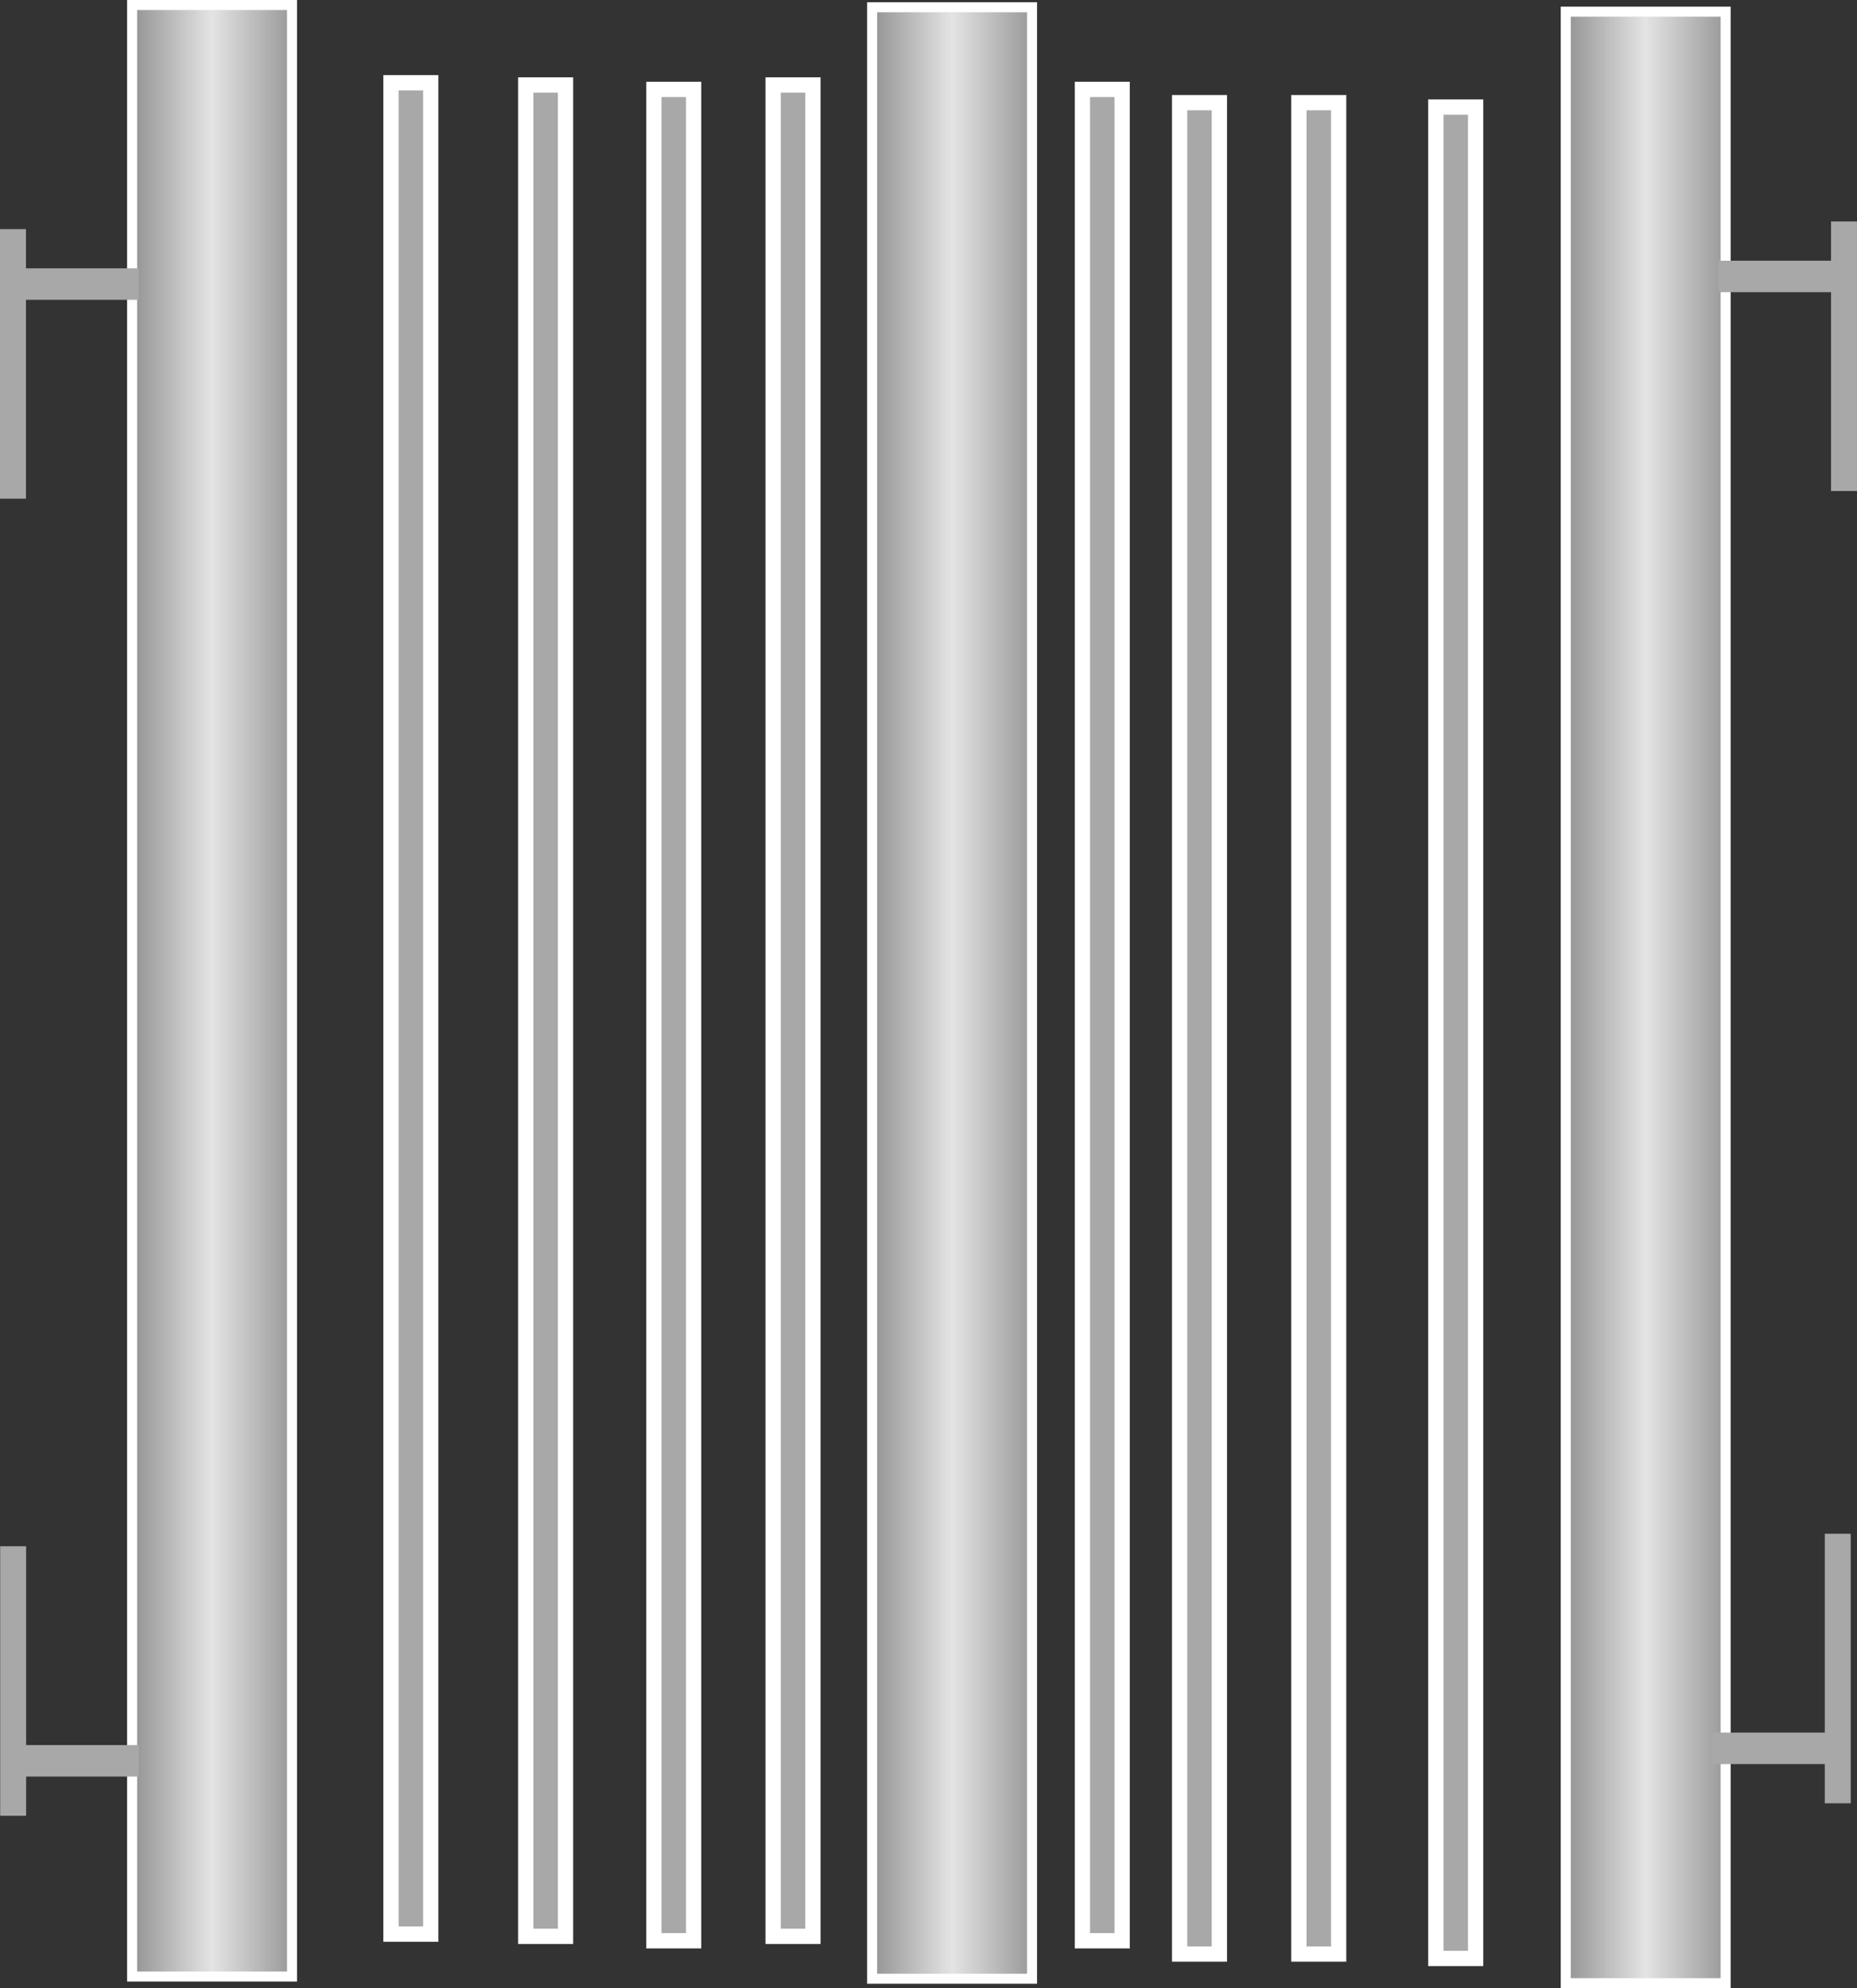 <?xml version="1.0" encoding="UTF-8" standalone="no"?>
<!-- Created with Inkscape (http://www.inkscape.org/) -->

<svg
   width="121.555mm"
   height="130.124mm"
   viewBox="0 0 121.555 130.124"
   version="1.1"
   id="svg26588"
   inkscape:version="1.2.2 (732a01da63, 2022-12-09)"
   sodipodi:docname="heatExchanger.svg"
   xmlns:inkscape="http://www.inkscape.org/namespaces/inkscape"
   xmlns:sodipodi="http://sodipodi.sourceforge.net/DTD/sodipodi-0.dtd"
   xmlns:xlink="http://www.w3.org/1999/xlink"
   xmlns="http://www.w3.org/2000/svg"
   xmlns:svg="http://www.w3.org/2000/svg">
  <rect x="0" y="0" width="121.555" height="130.124" fill="#333333" stroke="none"/>
  <sodipodi:namedview
     id="namedview26590"
     pagecolor="#ffffff"
     bordercolor="#000000"
     borderopacity="0.25"
     inkscape:showpageshadow="2"
     inkscape:pageopacity="0.0"
     inkscape:pagecheckerboard="0"
     inkscape:deskcolor="#d1d1d1"
     inkscape:document-units="mm"
     showgrid="false"
     inkscape:zoom="1.2938725"
     inkscape:cx="265.48211"
     inkscape:cy="317.26465"
     inkscape:window-width="1392"
     inkscape:window-height="1230"
     inkscape:window-x="295"
     inkscape:window-y="117"
     inkscape:window-maximized="0"
     inkscape:current-layer="layer1" />
  <defs
     id="defs26585">
    <linearGradient
       id="linearGradient27572">
      <stop
         style="stop-color:#800080;stop-opacity:1;"
         offset="0"
         id="stop27576" />
      <stop
         style="stop-color:#800080;stop-opacity:0;"
         offset="1"
         id="stop27578" />
    </linearGradient>
    <linearGradient
       id="linearGradient27572-1">
      <stop
         style="stop-color:#919191;stop-opacity:1;"
         offset="0"
         id="stop27568" />
      <stop
         style="stop-color:#e4e4e4;stop-opacity:1;"
         offset="0.5"
         id="stop27581" />
      <stop
         style="stop-color:#979797;stop-opacity:1;"
         offset="1"
         id="stop27570" />
    </linearGradient>
    <linearGradient
       inkscape:collect="always"
       xlink:href="#linearGradient27572-1"
       id="linearGradient27574"
       x1="29.865"
       y1="136.209"
       x2="79.739"
       y2="136.209"
       gradientUnits="userSpaceOnUse"
       gradientTransform="matrix(0.214,0,0,2.01,35.837,-180.498)" />
    <linearGradient
       inkscape:collect="always"
       xlink:href="#linearGradient27572-1"
       id="linearGradient28345"
       gradientUnits="userSpaceOnUse"
       gradientTransform="matrix(0.214,0,0,2.01,84.277,-180.353)"
       x1="29.865"
       y1="136.209"
       x2="79.739"
       y2="136.209" />
    <linearGradient
       inkscape:collect="always"
       xlink:href="#linearGradient27572-1"
       id="linearGradient28384"
       gradientUnits="userSpaceOnUse"
       gradientTransform="matrix(0.214,0,0,2.01,129.68,-180.064)"
       x1="29.865"
       y1="136.209"
       x2="79.739"
       y2="136.209" />
  </defs>
  <g
     inkscape:label="레이어 1"
     inkscape:groupmode="layer"
     id="layer1"
     transform="translate(-33.691,-28.419)">
    <rect
       style="fill:url(#linearGradient27574);fill-opacity:1;stroke:#ffffff;stroke-width:0.656"
       id="rect27063"
       width="10.466"
       height="129.034"
       x="42.339"
       y="28.747" />
    <rect
       style="fill:url(#linearGradient28345);fill-opacity:1;stroke:#ffffff;stroke-width:0.656"
       id="rect27063-2"
       width="10.466"
       height="129.034"
       x="90.779"
       y="28.892" />
    <rect
       style="fill:url(#linearGradient28384);fill-opacity:1;stroke:#ffffff;stroke-width:0.656"
       id="rect27063-2-4"
       width="10.466"
       height="129.034"
       x="136.182"
       y="29.181" />
    <rect
       style="fill:#a8a8a8;fill-opacity:1;stroke:#ffffff;stroke-width:1"
       id="rect28387"
       width="2.603"
       height="121.171"
       x="59.284"
       y="33.835" />
    <rect
       style="fill:#a8a8a8;fill-opacity:1;stroke:#ffffff;stroke-width:1"
       id="rect28387-1"
       width="2.603"
       height="121.171"
       x="68.105"
       y="33.98" />
    <rect
       style="fill:#a8a8a8;fill-opacity:1;stroke:#ffffff;stroke-width:1"
       id="rect28387-3"
       width="2.603"
       height="121.171"
       x="76.491"
       y="34.269" />
    <rect
       style="fill:#a8a8a8;fill-opacity:1;stroke:#ffffff;stroke-width:1"
       id="rect28387-6"
       width="2.603"
       height="121.171"
       x="84.299"
       y="33.98" />
    <rect
       style="fill:#a8a8a8;fill-opacity:1;stroke:#ffffff;stroke-width:1"
       id="rect28387-12"
       width="2.603"
       height="121.171"
       x="104.543"
       y="34.269" />
    <rect
       style="fill:#a8a8a8;fill-opacity:1;stroke:#ffffff;stroke-width:1"
       id="rect28387-7"
       width="2.603"
       height="121.171"
       x="110.905"
       y="35.137" />
    <rect
       style="fill:#a8a8a8;fill-opacity:1;stroke:#ffffff;stroke-width:1"
       id="rect28387-4"
       width="2.603"
       height="121.171"
       x="118.713"
       y="35.137" />
    <rect
       style="fill:#a8a8a8;fill-opacity:1;stroke:#ffffff;stroke-width:1"
       id="rect28387-11"
       width="2.603"
       height="121.171"
       x="127.678"
       y="35.426" />
    <rect
       style="fill:#a8a8a8;fill-opacity:1;stroke:#ffffff;stroke-width:0;stroke-dasharray:none"
       id="rect31147"
       width="1.699"
       height="17.641"
       x="33.691"
       y="43.415" />
    <rect
       style="fill:#a8a8a8;fill-opacity:1;stroke:#ffffff;stroke-width:0;stroke-dasharray:none"
       id="rect31149"
       width="8.025"
       height="2.06"
       x="34.739"
       y="45.981" />
    <rect
       style="fill:#a8a8a8;fill-opacity:1;stroke:#ffffff;stroke-width:0;stroke-dasharray:none"
       id="rect31147-2"
       width="1.699"
       height="17.641"
       x="-155.245"
       y="42.915"
       transform="scale(-1,1)" />
    <rect
       style="fill:#a8a8a8;fill-opacity:1;stroke:#ffffff;stroke-width:0;stroke-dasharray:none"
       id="rect31149-5"
       width="8.025"
       height="2.06"
       x="-154.197"
       y="45.482"
       transform="scale(-1,1)" />
    <rect
       style="fill:#a8a8a8;fill-opacity:1;stroke:#ffffff;stroke-width:0;stroke-dasharray:none"
       id="rect31147-2-0"
       width="1.699"
       height="17.641"
       x="153.137"
       y="128.801" />
    <rect
       style="fill:#a8a8a8;fill-opacity:1;stroke:#ffffff;stroke-width:0;stroke-dasharray:none"
       id="rect31149-5-9"
       width="8.025"
       height="2.06"
       x="145.763"
       y="141.815" />
    <rect
       style="fill:#a8a8a8;fill-opacity:1;stroke:#ffffff;stroke-width:0;stroke-dasharray:none"
       id="rect31147-2-0-7"
       width="1.699"
       height="17.641"
       x="-35.402"
       y="129.619"
       transform="scale(-1,1)" />
    <rect
       style="fill:#a8a8a8;fill-opacity:1;stroke:#ffffff;stroke-width:0;stroke-dasharray:none"
       id="rect31149-5-9-0"
       width="8.025"
       height="2.06"
       x="-42.776"
       y="142.633"
       transform="scale(-1,1)" />
  </g>
</svg>
